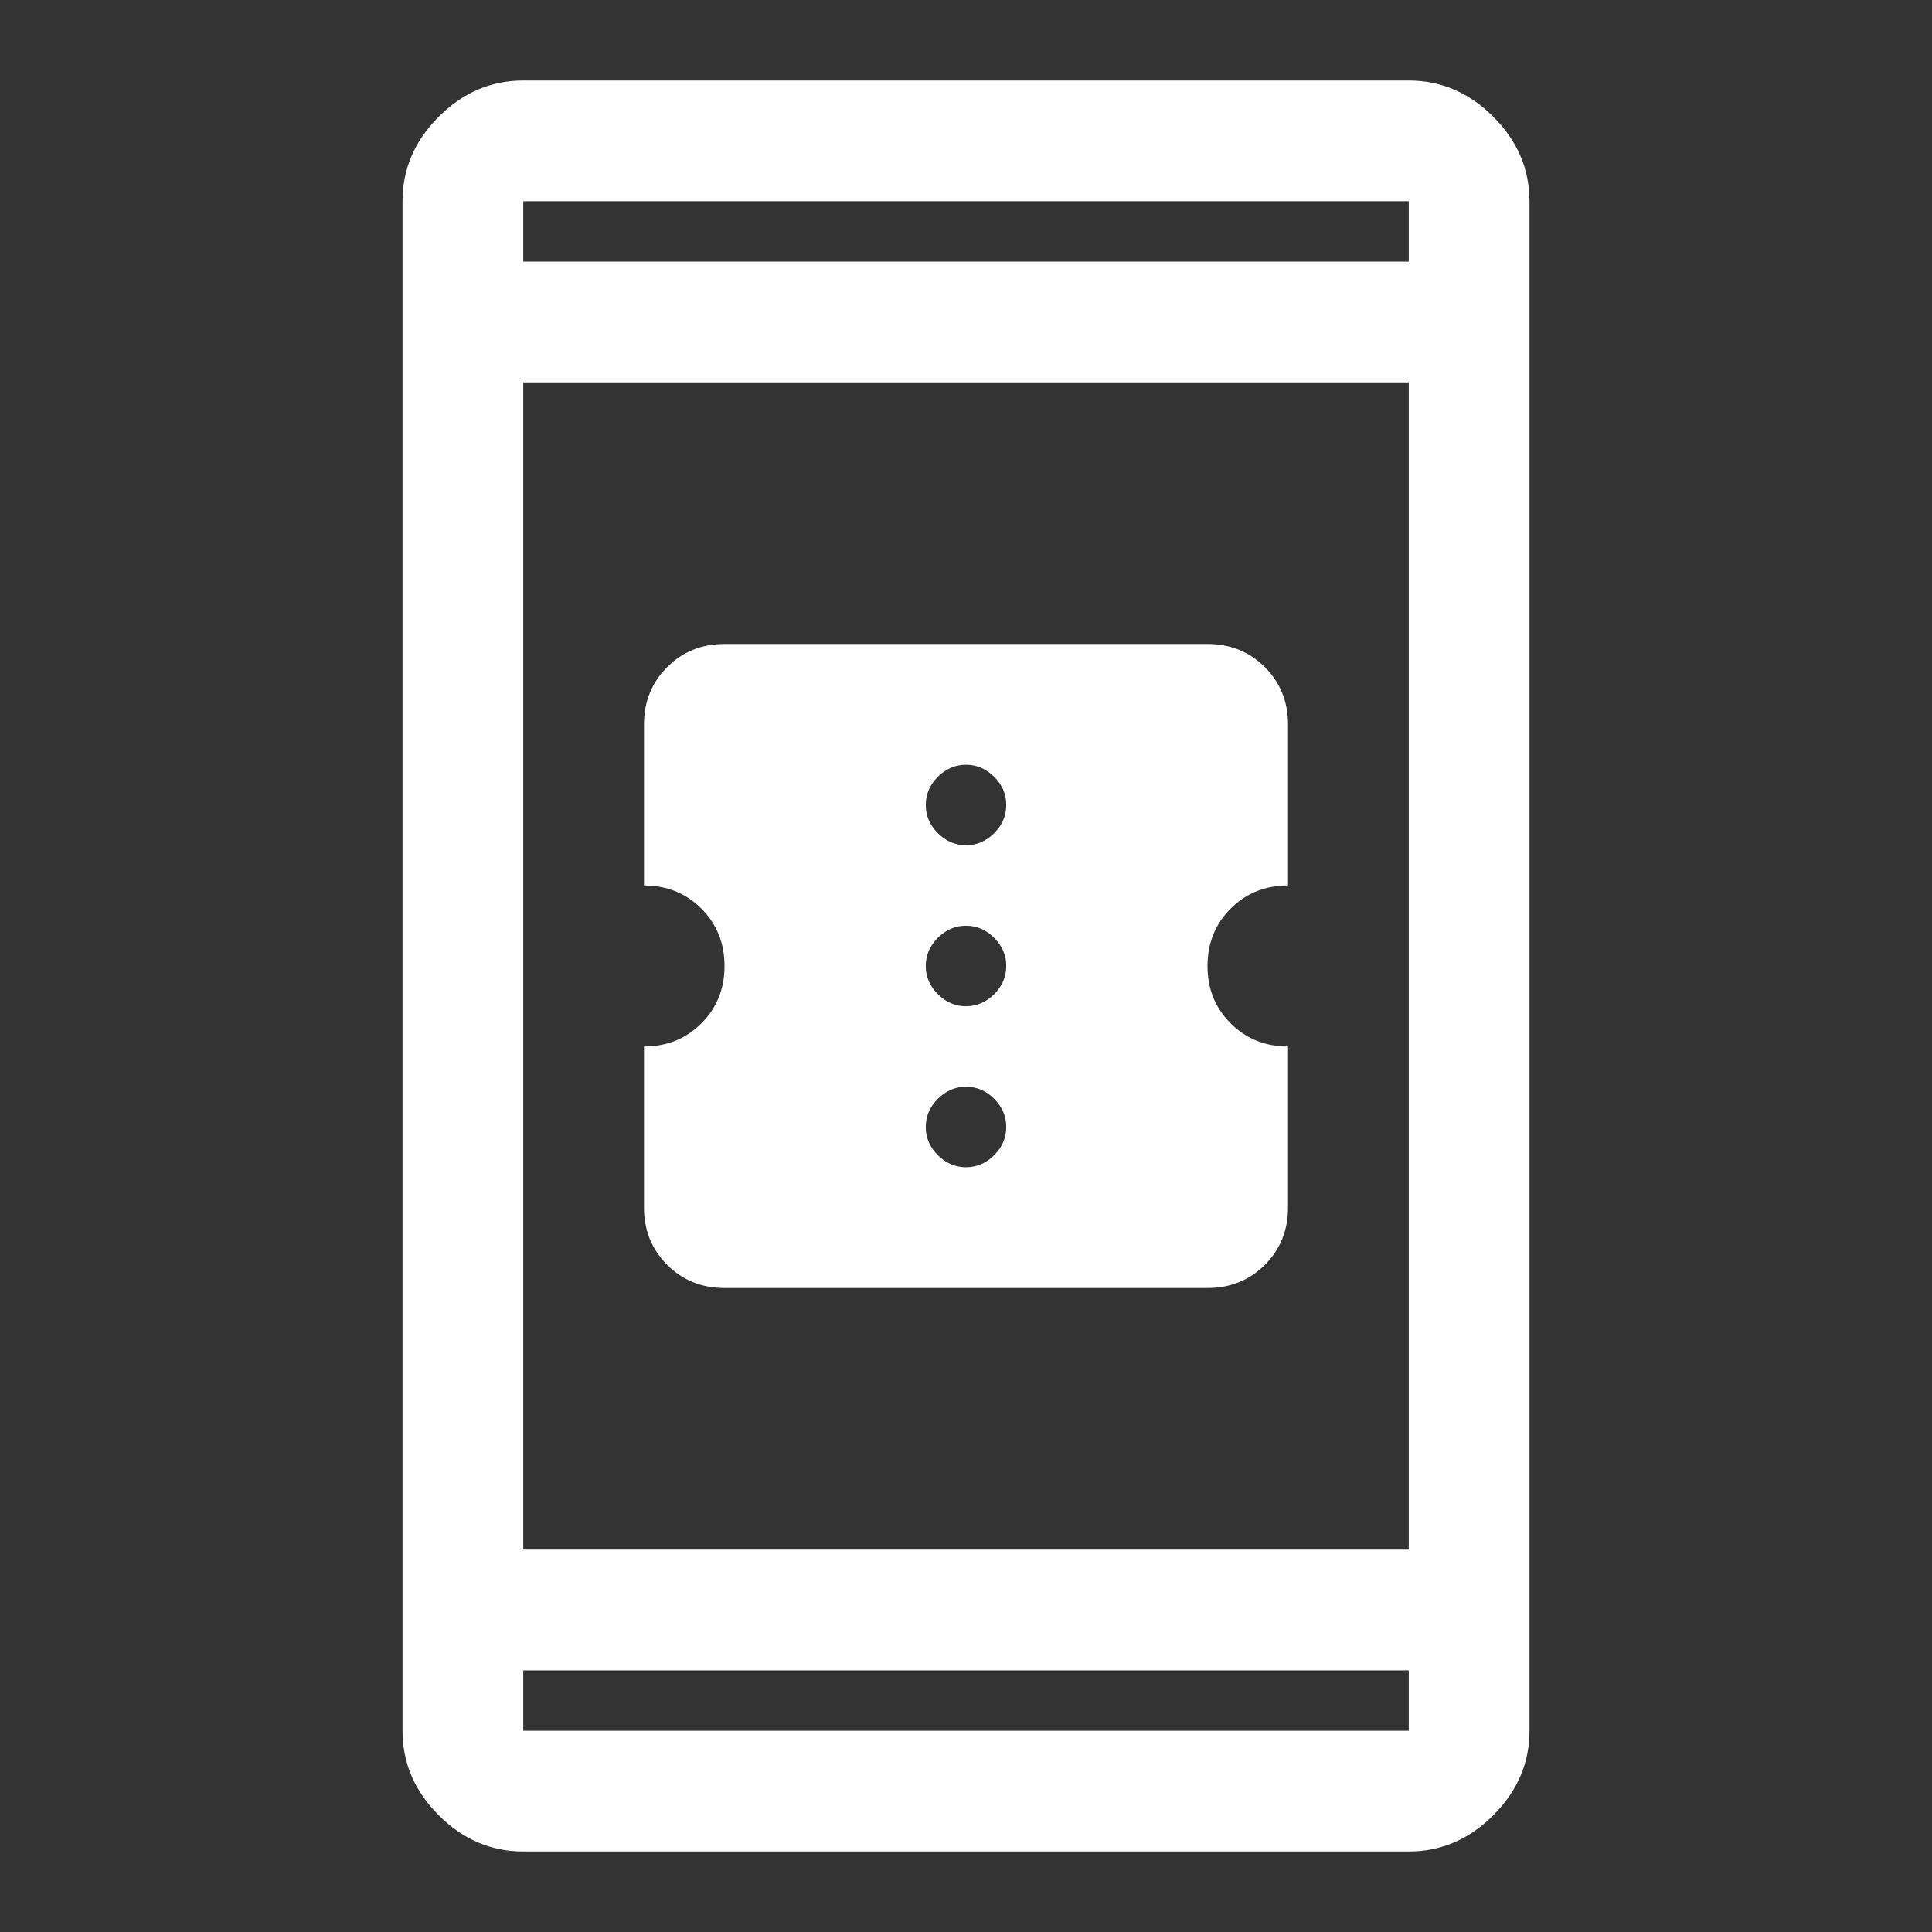 <svg xmlns="http://www.w3.org/2000/svg" height="48" width="48" fill="#ffffff"><rect width="100%" height="100%" fill="#333333" stroke="none"/><path d="M18 32Q17.15 32 16.575 31.425Q16 30.85 16 30V26Q16.85 26 17.425 25.425Q18 24.85 18 24Q18 23.15 17.425 22.575Q16.85 22 16 22V18Q16 17.15 16.575 16.575Q17.15 16 18 16H30Q30.85 16 31.425 16.575Q32 17.15 32 18V22Q31.15 22 30.575 22.575Q30 23.15 30 24Q30 24.85 30.575 25.425Q31.15 26 32 26V30Q32 30.85 31.425 31.425Q30.85 32 30 32ZM24 21Q24.4 21 24.7 20.7Q25 20.4 25 20Q25 19.6 24.7 19.3Q24.4 19 24 19Q23.6 19 23.3 19.3Q23 19.6 23 20Q23 20.4 23.3 20.7Q23.6 21 24 21ZM24 25Q24.4 25 24.7 24.7Q25 24.4 25 24Q25 23.6 24.7 23.3Q24.4 23 24 23Q23.6 23 23.3 23.3Q23 23.6 23 24Q23 24.4 23.3 24.7Q23.6 25 24 25ZM24 29Q24.4 29 24.7 28.7Q25 28.4 25 28Q25 27.6 24.7 27.3Q24.4 27 24 27Q23.6 27 23.3 27.3Q23 27.6 23 28Q23 28.4 23.3 28.7Q23.6 29 24 29ZM13 46Q11.8 46 10.9 45.1Q10 44.2 10 43V5Q10 3.8 10.9 2.9Q11.8 2 13 2H35Q36.2 2 37.1 2.9Q38 3.8 38 5V43Q38 44.2 37.1 45.1Q36.2 46 35 46ZM13 38.5H35V9.5H13ZM13 41.5V43Q13 43 13 43Q13 43 13 43H35Q35 43 35 43Q35 43 35 43V41.5ZM13 6.5H35V5Q35 5 35 5Q35 5 35 5H13Q13 5 13 5Q13 5 13 5ZM13 5Q13 5 13 5Q13 5 13 5V6.5V5Q13 5 13 5Q13 5 13 5ZM13 43Q13 43 13 43Q13 43 13 43V41.5V43Q13 43 13 43Q13 43 13 43Z"/></svg>